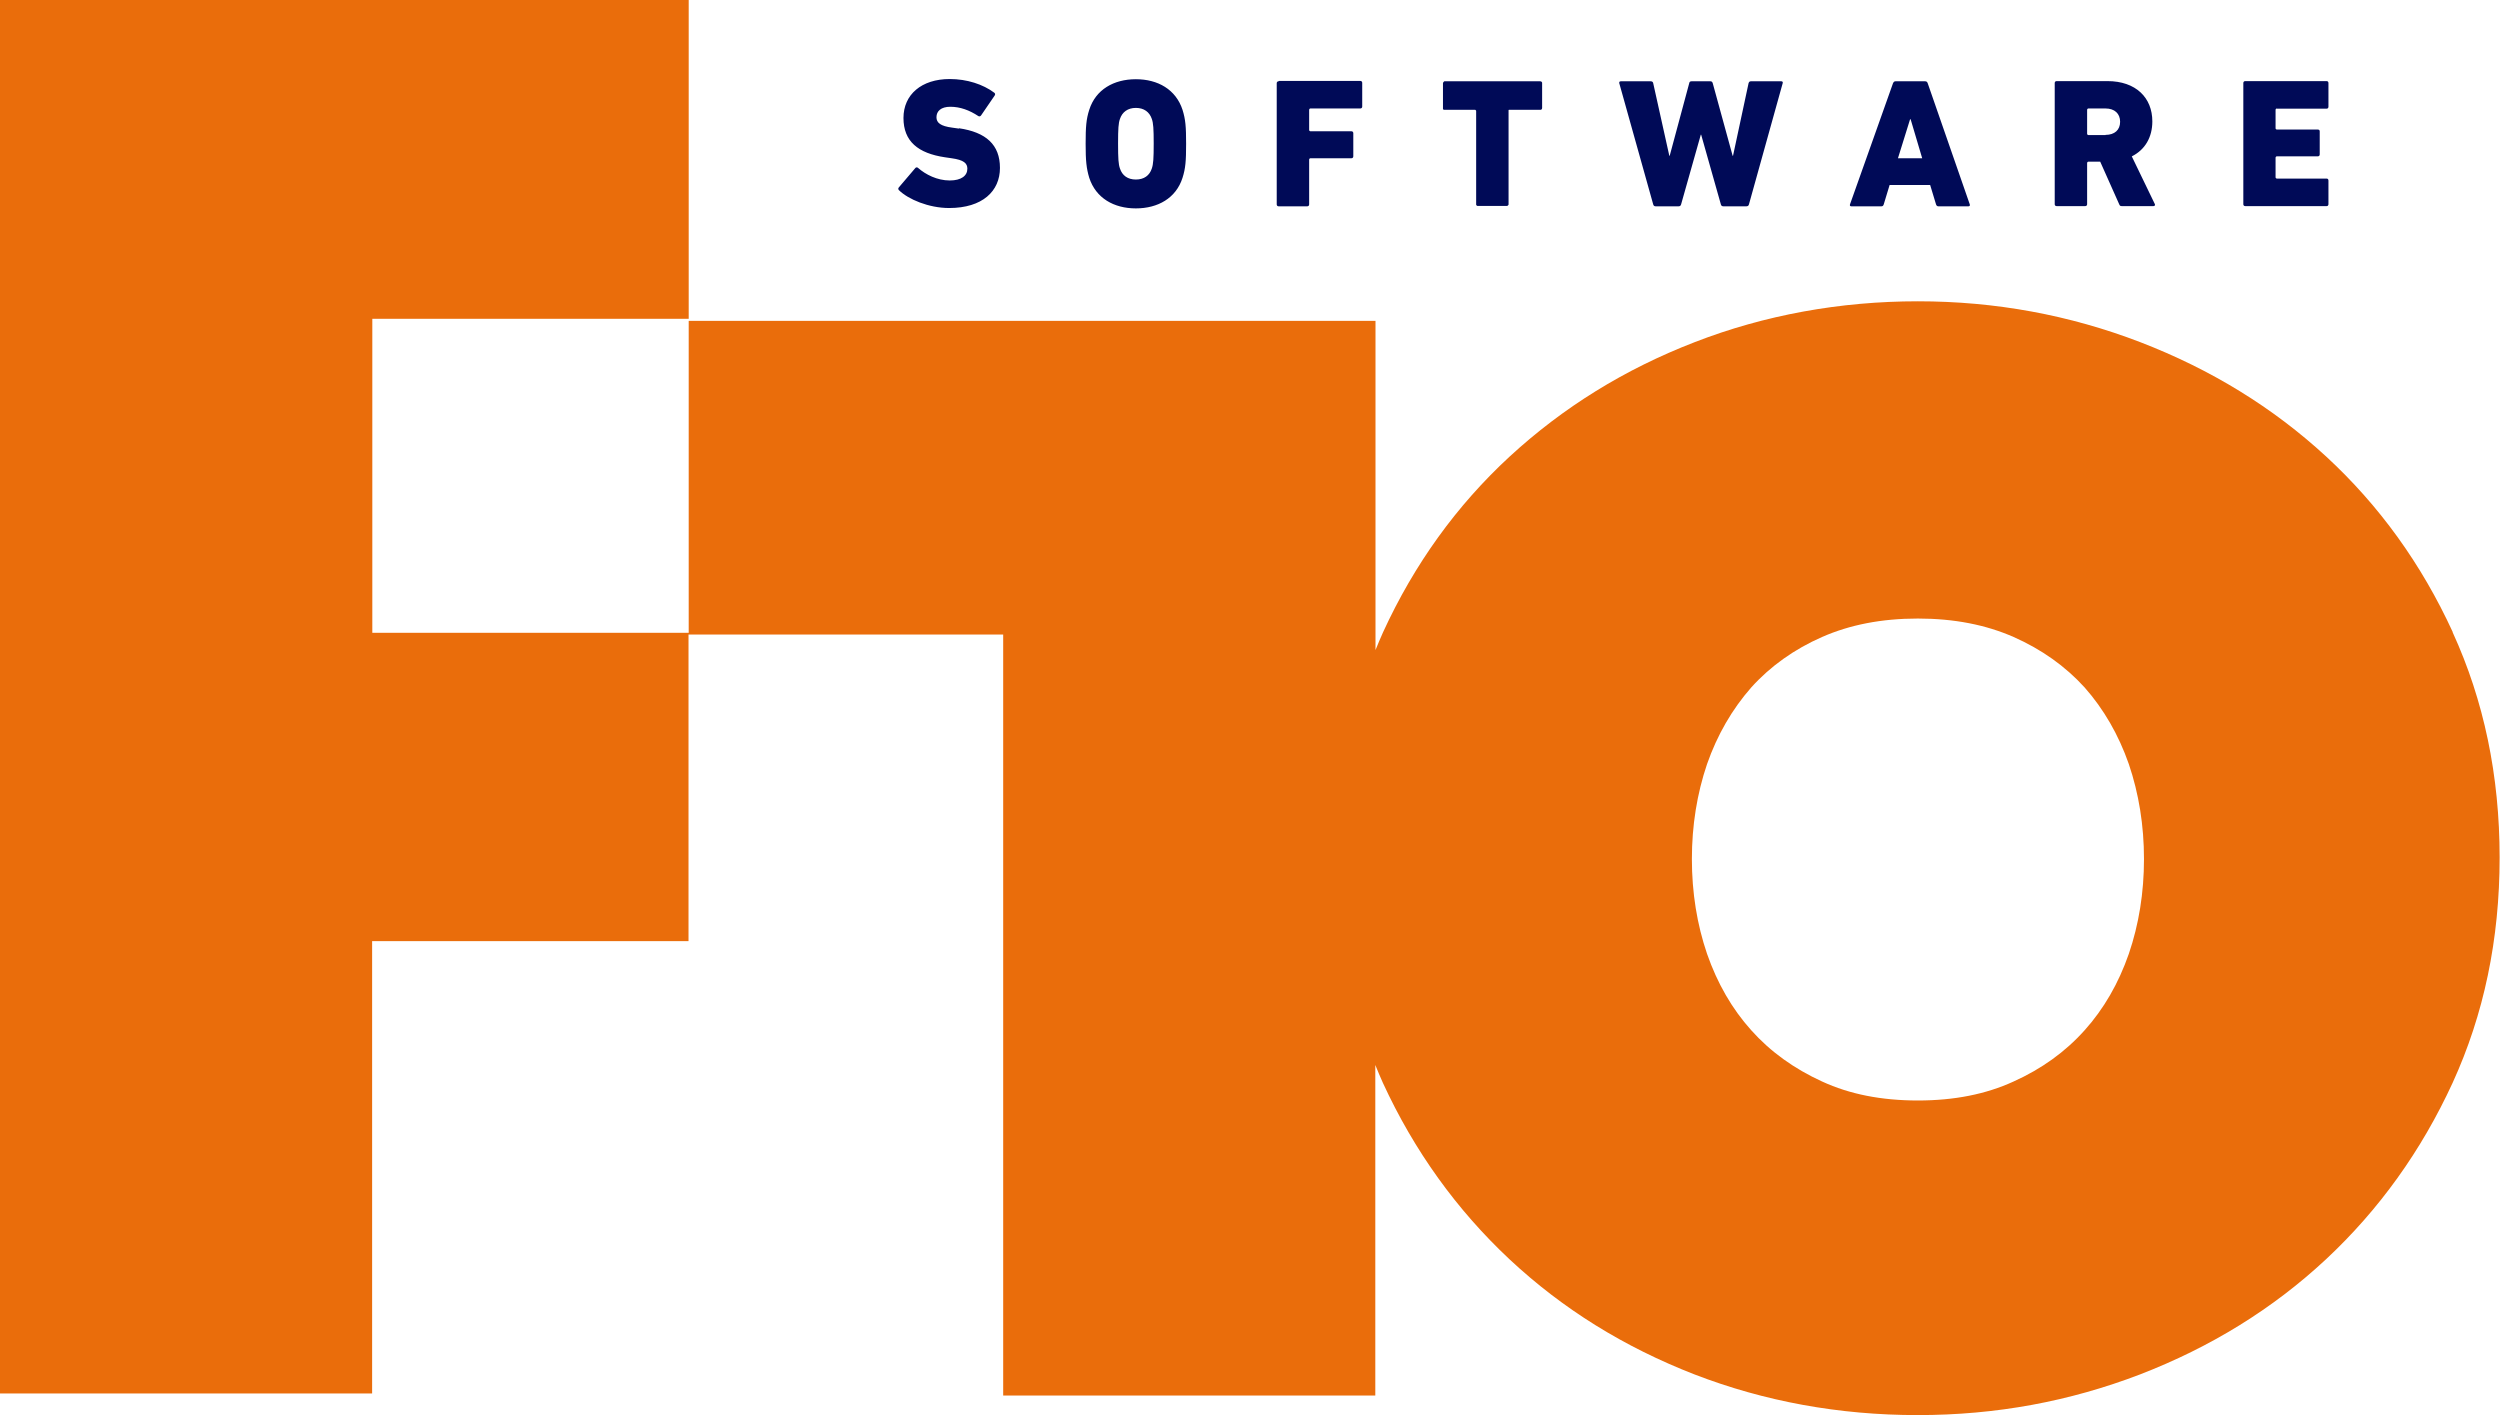 <svg width="106" height="60" viewBox="0 0 106 60" fill="none" xmlns="http://www.w3.org/2000/svg">
<g clip-path="url(#clip0_2_2)">
<path d="M103.999 26.806C102.672 23.915 100.88 21.434 98.629 19.356C96.371 17.277 93.751 15.666 90.745 14.507C87.747 13.355 84.604 12.775 81.317 12.775C78.029 12.775 74.822 13.355 71.856 14.507C68.874 15.659 66.27 17.277 64.011 19.356C61.761 21.434 59.969 23.915 58.642 26.806C58.53 27.056 58.425 27.306 58.321 27.563V13.604H29.201V26.83H15.786V13.516H29.201V0H0V59.082H15.778V39.903H29.193V26.903H42.535V59.17H58.313V45.155C58.417 45.413 58.522 45.663 58.634 45.912C59.961 48.796 61.761 51.293 64.004 53.395C66.262 55.505 68.866 57.116 71.848 58.276C74.814 59.42 77.973 60 81.308 60C84.644 60 87.747 59.42 90.737 58.276C93.735 57.116 96.355 55.505 98.621 53.395C100.872 51.293 102.664 48.796 103.991 45.912C105.317 43.013 105.984 39.831 105.984 36.359C105.984 32.888 105.317 29.698 103.991 26.806M90.262 40.443C89.828 41.691 89.201 42.779 88.39 43.681C87.562 44.607 86.557 45.324 85.376 45.856C84.202 46.395 82.86 46.661 81.317 46.661C79.773 46.661 78.423 46.395 77.257 45.856C76.076 45.316 75.071 44.599 74.251 43.681C73.44 42.779 72.813 41.691 72.379 40.443C71.953 39.194 71.736 37.849 71.736 36.424C71.736 34.998 71.953 33.653 72.379 32.396C72.813 31.156 73.44 30.076 74.251 29.15C75.071 28.24 76.084 27.523 77.257 27.008C78.431 26.492 79.773 26.226 81.317 26.226C82.86 26.226 84.202 26.492 85.376 27.008C86.557 27.531 87.562 28.24 88.39 29.15C89.201 30.069 89.828 31.156 90.262 32.396C90.688 33.653 90.905 34.998 90.905 36.424C90.905 37.849 90.688 39.194 90.262 40.443Z" fill="#EA6D0B"/>
<path d="M54.214 3.447C54.166 3.447 54.133 3.48 54.133 3.528V8.667C54.133 8.715 54.166 8.748 54.214 8.748H55.427C55.476 8.748 55.508 8.715 55.508 8.667V6.758C55.508 6.758 55.524 6.71 55.556 6.71H57.3C57.348 6.71 57.38 6.677 57.38 6.629V5.646C57.38 5.598 57.348 5.566 57.3 5.566H55.556C55.556 5.566 55.508 5.55 55.508 5.518V4.648C55.508 4.648 55.524 4.599 55.556 4.599H57.678C57.726 4.599 57.758 4.567 57.758 4.519V3.512C57.758 3.464 57.726 3.431 57.678 3.431H54.222L54.214 3.447ZM48.161 3.359C47.229 3.359 46.457 3.794 46.184 4.656C46.056 5.058 46.031 5.373 46.031 6.098C46.031 6.822 46.064 7.137 46.184 7.539C46.465 8.401 47.229 8.836 48.161 8.836C49.094 8.836 49.865 8.401 50.139 7.539C50.267 7.137 50.291 6.822 50.291 6.098C50.291 5.373 50.267 5.066 50.139 4.656C49.857 3.794 49.094 3.359 48.161 3.359ZM48.837 7.145C48.74 7.443 48.507 7.612 48.161 7.612C47.816 7.612 47.583 7.443 47.486 7.145C47.422 6.967 47.406 6.726 47.406 6.089C47.406 5.453 47.422 5.22 47.486 5.042C47.583 4.752 47.816 4.575 48.161 4.575C48.507 4.575 48.74 4.752 48.837 5.042C48.901 5.22 48.917 5.461 48.917 6.089C48.917 6.718 48.901 6.959 48.837 7.145ZM65.37 3.472C65.37 3.472 65.338 3.447 65.314 3.447H61.239C61.239 3.447 61.182 3.488 61.182 3.528V4.583C61.182 4.583 61.182 4.615 61.182 4.632C61.19 4.632 61.19 4.632 61.19 4.632C61.19 4.632 61.206 4.656 61.222 4.656H62.549C62.549 4.656 62.589 4.68 62.589 4.704V8.675C62.589 8.675 62.589 8.699 62.605 8.707C62.621 8.723 62.629 8.731 62.645 8.731H63.883C63.883 8.731 63.915 8.731 63.923 8.723C63.947 8.707 63.947 8.699 63.963 8.675V4.672C63.963 4.672 63.963 4.656 63.979 4.656C63.979 4.656 63.995 4.656 64.011 4.656H65.322C65.322 4.656 65.354 4.648 65.362 4.64C65.378 4.623 65.386 4.599 65.386 4.575V3.52C65.386 3.52 65.386 3.488 65.37 3.48C65.37 3.472 65.362 3.464 65.362 3.464M40.662 5.453L40.381 5.413C39.875 5.348 39.706 5.203 39.706 4.97C39.706 4.712 39.899 4.527 40.293 4.527C40.711 4.527 41.104 4.672 41.482 4.922C41.522 4.946 41.562 4.938 41.595 4.897L42.173 4.052C42.206 4.003 42.197 3.963 42.157 3.931C41.683 3.576 41 3.351 40.268 3.351C39.071 3.351 38.307 4.011 38.307 5.002C38.307 5.993 38.926 6.5 40.068 6.669L40.349 6.71C40.871 6.782 41.016 6.927 41.016 7.153C41.016 7.451 40.759 7.652 40.268 7.652C39.738 7.652 39.248 7.402 38.926 7.12C38.894 7.088 38.846 7.088 38.814 7.12L38.114 7.942C38.074 7.982 38.082 8.031 38.114 8.063C38.508 8.45 39.376 8.82 40.244 8.82C41.659 8.82 42.398 8.103 42.398 7.12C42.398 6.138 41.812 5.606 40.654 5.437M90.391 6.629C90.954 6.347 91.259 5.816 91.259 5.147C91.259 4.148 90.568 3.439 89.354 3.439H87.2C87.152 3.439 87.12 3.472 87.12 3.52V8.659C87.12 8.707 87.152 8.739 87.2 8.739H88.414C88.462 8.739 88.494 8.707 88.494 8.659V6.903C88.494 6.903 88.51 6.855 88.542 6.855H89.049L89.853 8.659C89.877 8.715 89.893 8.739 89.965 8.739H91.307C91.364 8.739 91.388 8.691 91.364 8.651L90.391 6.637V6.629ZM89.274 5.727H88.542C88.542 5.727 88.494 5.711 88.494 5.679V4.648C88.494 4.648 88.51 4.599 88.542 4.599H89.274C89.66 4.599 89.893 4.817 89.893 5.163C89.893 5.51 89.66 5.719 89.274 5.719M96.532 4.607H98.654C98.694 4.607 98.726 4.575 98.726 4.527V3.52C98.726 3.472 98.694 3.439 98.654 3.439H95.198C95.149 3.439 95.117 3.472 95.117 3.52V8.659C95.117 8.707 95.149 8.739 95.198 8.739H98.654C98.694 8.739 98.726 8.707 98.726 8.659V7.652C98.726 7.604 98.694 7.572 98.654 7.572H96.532C96.532 7.572 96.484 7.555 96.484 7.523V6.677C96.484 6.677 96.5 6.629 96.532 6.629H98.276C98.324 6.629 98.356 6.597 98.356 6.549V5.566C98.356 5.518 98.324 5.493 98.276 5.493H96.532C96.532 5.493 96.484 5.477 96.484 5.445V4.648C96.484 4.648 96.5 4.599 96.532 4.599M81.638 3.447H80.368C80.312 3.447 80.288 3.48 80.264 3.528L78.439 8.667C78.423 8.715 78.447 8.748 78.495 8.748H79.773C79.83 8.748 79.854 8.715 79.87 8.667L80.119 7.845H81.839L82.088 8.667C82.104 8.715 82.136 8.748 82.185 8.748H83.463C83.511 8.748 83.535 8.715 83.519 8.667L81.734 3.528C81.718 3.48 81.686 3.447 81.63 3.447M80.473 6.71L80.987 5.058H81.011L81.501 6.71H80.481H80.473ZM74.235 3.447C74.179 3.447 74.155 3.48 74.139 3.528L73.48 6.605H73.464L72.62 3.528C72.604 3.472 72.572 3.447 72.523 3.447H71.72C71.663 3.447 71.631 3.472 71.623 3.528L70.795 6.605H70.779L70.096 3.528C70.088 3.48 70.056 3.447 69.992 3.447H68.722C68.665 3.447 68.649 3.48 68.657 3.528L70.096 8.667C70.112 8.723 70.144 8.748 70.201 8.748H71.173C71.229 8.748 71.261 8.723 71.278 8.667L72.114 5.711H72.129L72.965 8.667C72.981 8.723 73.014 8.748 73.07 8.748H74.043C74.107 8.748 74.139 8.723 74.155 8.667L75.586 3.528C75.602 3.48 75.578 3.447 75.529 3.447H74.26H74.235Z" fill="#000A57"/>
</g>
<defs>
<clipPath id="clip0_2_2">
<rect width="106" height="60" fill="white"/>
</clipPath>
</defs>
</svg>
